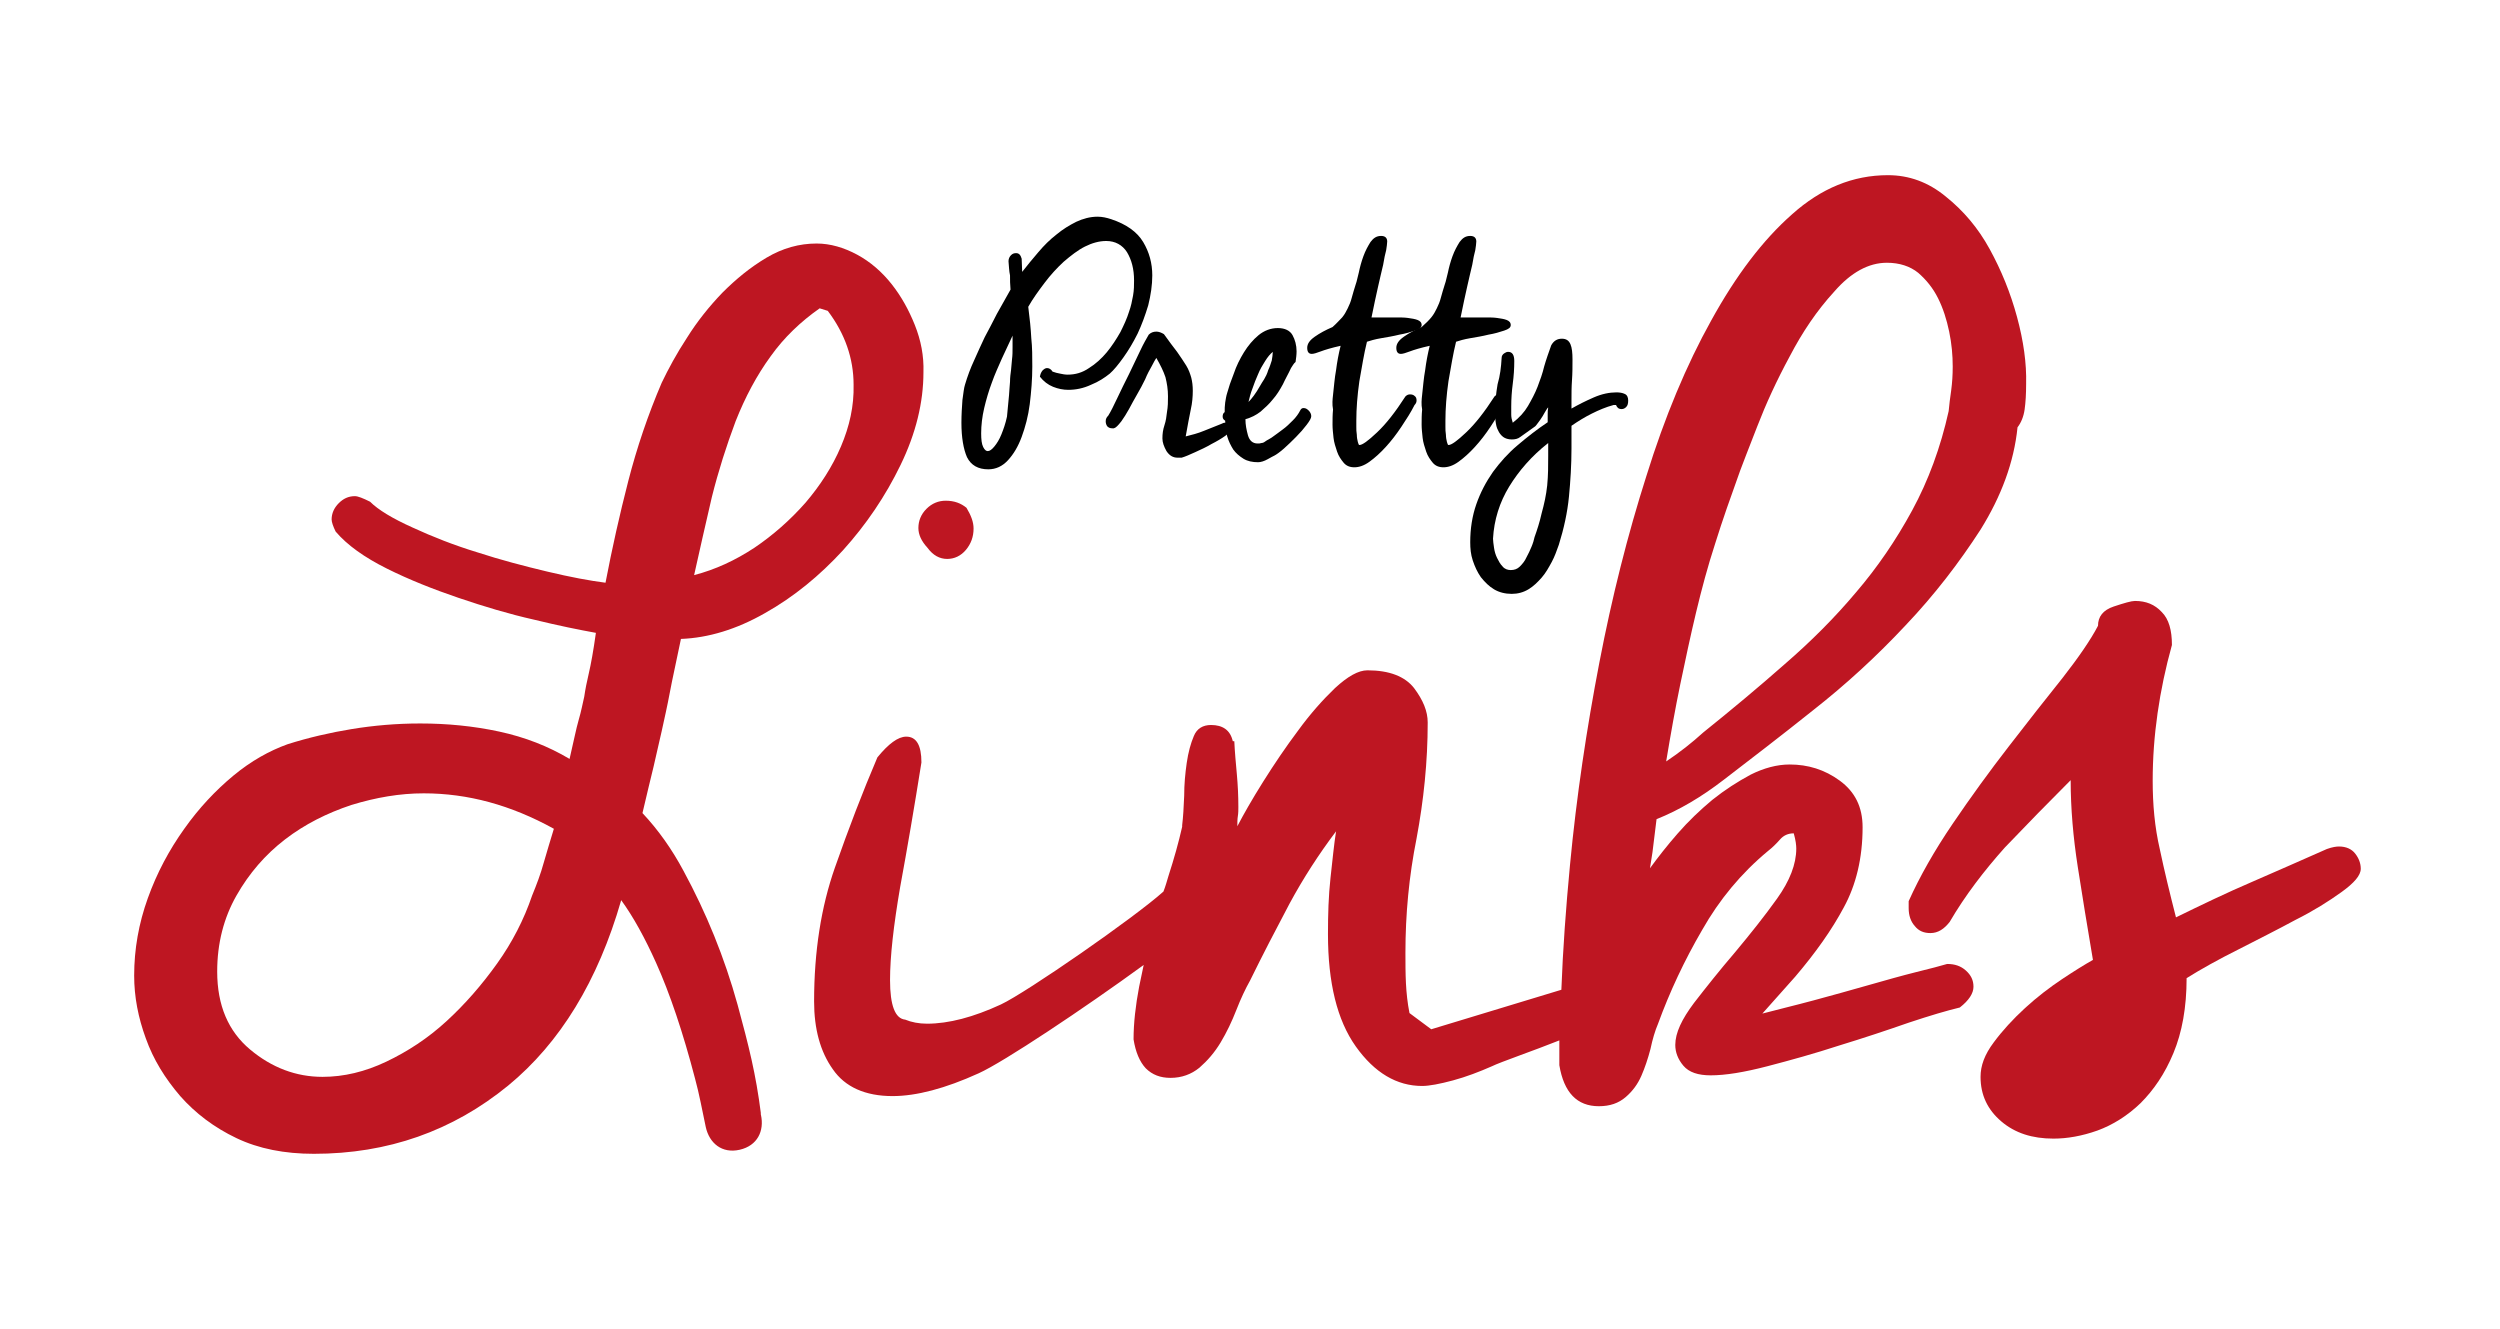 <svg version="1.1" id="Laag_1" xmlns="http://www.w3.org/2000/svg" x="0" y="0" viewBox="0 0 493.8 262.5" style="enable-background:new 0 0 493.8 262.5" xml:space="preserve"><style>.st1{fill:#be1622}.st2{fill:none}</style><path d="M199.2 51.6c0-.5.2-.9.5-1.2.3-.3.6-.4 1-.4.6 0 .9.4 1.1 1.1l.1 2.6c1-1.3 2.1-2.6 3.2-3.9 1.1-1.3 2.3-2.5 3.6-3.5 1.2-1 2.5-1.8 3.9-2.5 1.3-.6 2.7-1 4.2-1 .9 0 1.8.2 2.7.5 3 1 5.1 2.5 6.3 4.5 1.2 2 1.8 4.2 1.8 6.6 0 1.9-.3 3.9-.8 5.9-.6 2-1.3 3.9-2.1 5.6-.9 1.8-1.8 3.3-2.8 4.7-1 1.4-1.9 2.5-2.7 3.2-1 .8-2.2 1.6-3.7 2.2-1.5.7-3 1-4.5 1-1 0-2-.2-3-.6-1-.4-1.9-1.1-2.6-2 .1-.5.2-.8.5-1.2.3-.3.6-.5.9-.5.4 0 .8.2 1.1.7.5.2 1 .3 1.5.4.5.1.9.2 1.5.2 1.5 0 2.9-.4 4.2-1.3 1.3-.8 2.5-1.9 3.5-3.1 1-1.2 1.9-2.6 2.7-4 .7-1.4 1.3-2.7 1.7-4 .4-1.1.6-2.1.8-3.2.2-1.1.2-2.1.2-3 0-2.3-.5-4.1-1.4-5.6-.9-1.4-2.3-2.2-4.1-2.2-1.4 0-2.8.4-4.2 1.1s-2.8 1.8-4.2 3c-1.3 1.2-2.6 2.6-3.8 4.2-1.2 1.6-2.3 3.1-3.2 4.7.3 2.3.5 4.3.6 6.2.2 1.8.2 3.7.2 5.6 0 2.5-.2 4.9-.5 7.4-.3 2.4-.9 4.6-1.6 6.5-.7 1.9-1.6 3.4-2.7 4.6-1.1 1.2-2.4 1.8-3.9 1.8-2 0-3.4-.8-4.2-2.4-.7-1.6-1.1-3.9-1.1-6.8 0-1.6.1-3.1.2-4.5.2-1.4.3-2.4.5-3 .5-1.7 1.1-3.3 1.8-4.8.7-1.6 1.4-3.1 2.1-4.6.8-1.5 1.6-3 2.4-4.6l2.7-4.8c-.1-1-.1-1.9-.1-2.8-.2-.9-.2-1.8-.3-2.8zm.1 26.5c.1-1 .1-1.9.2-2.7 0-.8.1-1.6.2-2.3.1-.7.1-1.5.2-2.2.1-.7.1-1.5.1-2.4v-2.2l-2.1 4.5c-.7 1.6-1.4 3.1-2 4.8-.6 1.6-1.1 3.3-1.5 5-.4 1.7-.6 3.4-.6 5 0 1.2.1 2.1.4 2.7.3.6.6.8.9.8.4 0 .8-.3 1.3-.9.5-.6 1-1.4 1.4-2.4.4-1 .8-2.1 1.1-3.5.1-1.4.3-2.8.4-4.2zM220 84.6H219.7c-.4 0-.7-.1-1-.4-.2-.3-.3-.6-.3-1 0-.5.2-.8.5-1.1.5-.8 1.1-2 1.8-3.5s1.5-3.1 2.3-4.7c.8-1.6 1.5-3.2 2.2-4.6.7-1.5 1.3-2.5 1.7-3.2.4-.4.9-.6 1.5-.6.5 0 1 .2 1.5.5 1 1.4 1.9 2.6 2.6 3.5.7 1 1.3 1.9 1.8 2.7.5.8.8 1.7 1 2.4.2.8.3 1.6.3 2.6 0 1.1-.1 2.4-.4 3.7-.3 1.4-.6 3.1-1 5.3 1.2-.3 2.4-.6 3.6-1.1 1.2-.5 2.3-.9 3.5-1.4.2-.1.4-.2.6-.2.4 0 .7.1.9.4.2.3.3.5.3.8 0 .4-.4.9-1.1 1.4s-1.7 1.1-2.7 1.6c-1 .6-2.1 1.1-3.2 1.6s-2 .9-2.7 1.1h-.8c-.9 0-1.6-.4-2.2-1.3-.5-.9-.8-1.7-.8-2.5 0-.9.1-1.7.4-2.6.3-.9.4-1.7.5-2.6.2-1.1.2-2.1.2-3.1 0-1.4-.2-2.6-.5-3.8-.4-1.2-1-2.4-1.8-3.8-.2.3-.5.8-.9 1.6-.4.7-.9 1.6-1.3 2.6-.5 1-1 2-1.6 3-.6 1-1.1 2-1.6 2.9-.5.9-1 1.7-1.5 2.4-.7.9-1.1 1.3-1.5 1.4z"/><path d="M255 72.7c-.5 1.1-1.1 2.1-1.6 3.2-.6 1.1-1.2 2.1-2 3-.7.9-1.6 1.7-2.4 2.4-.9.7-1.9 1.2-3 1.5 0 1.1.2 2.1.5 3.2.3 1 .9 1.6 1.9 1.6.3 0 .5 0 .8-.1.3 0 .6-.2 1-.5.3-.2.8-.4 1.3-.8.6-.4 1.2-.9 1.9-1.4.7-.5 1.3-1.1 2-1.8.6-.6 1.1-1.3 1.4-1.9.2-.4.4-.5.7-.5.4 0 .7.2 1 .5.3.3.5.7.5 1.1 0 .4-.3.9-.9 1.7-.6.8-1.3 1.6-2.1 2.4-.8.8-1.6 1.6-2.4 2.3-.8.7-1.5 1.2-1.9 1.4-.2.1-.6.3-1.3.7-.7.4-1.4.6-1.9.6-1.1 0-2.1-.2-2.9-.7-.8-.5-1.5-1.1-2-1.8-.5-.8-.9-1.6-1.2-2.6-.3-1-.4-2-.4-3.1-.3-.2-.5-.4-.5-.8s.1-.7.4-.9c0-.6 0-1.2.1-1.9.1-.6.2-1.3.4-1.9.3-1.1.7-2.3 1.3-3.8.5-1.5 1.2-2.9 2-4.2.8-1.3 1.8-2.5 2.9-3.4 1.1-.9 2.4-1.4 3.8-1.4s2.4.5 2.9 1.4c.5.9.8 2 .8 3.2 0 .7-.1 1.4-.2 2.1-.4.3-.6.8-.9 1.2zm-3.6-3.2c-.5.4-1 1-1.5 1.8s-1 1.6-1.4 2.6c-.4.9-.8 1.9-1.1 2.8-.4 1-.6 1.9-.8 2.7.6-.6 1.4-1.6 2.3-3.2.2-.4.5-.8.8-1.3.3-.5.6-1.1.8-1.8.3-.6.5-1.3.7-1.9.1-.6.2-1.2.2-1.7zM263.3 78c.2-1.7.3-3.3.6-4.9.2-1.6.5-3.2.9-4.8-1.8.4-3.1.8-3.9 1.1-.8.3-1.4.5-1.8.5-.6 0-.9-.4-.9-1.2 0-.8.5-1.5 1.5-2.2 1-.7 2.1-1.3 3.5-1.9.8-.7 1.4-1.4 1.9-1.9.5-.6.8-1.2 1.1-1.8.3-.6.6-1.3.8-2.1.2-.8.5-1.7.8-2.7.2-.5.3-1.2.6-2.3.2-1 .5-2.1.9-3.2s.9-2 1.4-2.8c.6-.8 1.2-1.2 2.1-1.2.8 0 1.2.4 1.2 1.1 0 .4-.1 1-.2 1.7-.2.7-.4 1.7-.6 2.9-.3 1.2-.6 2.6-1 4.3-.4 1.7-.8 3.7-1.3 6.1h4.9c.8 0 1.6 0 2.3.1.7.1 1.4.2 1.9.4s.8.5.8 1-.4.8-1.3 1.1c-.9.3-1.9.6-3.1.8-1.2.3-2.4.5-3.6.7-1.2.2-2.2.5-2.8.7-.6 2.4-1 5-1.5 7.8-.4 2.8-.6 5.4-.6 7.8v1.2c0 .5 0 1 .1 1.6 0 .5.1 1 .2 1.4.1.4.2.6.3.6.6 0 1.7-.8 3.5-2.5s3.6-4 5.6-7.1c.3-.3.6-.4.9-.4.4 0 .7.1.9.3.3.2.4.5.4.9 0 .3-.1.6-.4.9-.7 1.4-1.6 2.8-2.6 4.3s-2 2.8-3.1 4c-1.1 1.2-2.1 2.1-3.2 2.9-1.1.8-2.1 1.1-3 1.1-.9 0-1.6-.3-2.1-.9-.5-.6-1-1.3-1.3-2.2-.3-.9-.6-1.8-.7-2.7-.1-1-.2-1.8-.2-2.6 0-1 0-2 .1-3-.2-1.1-.1-2 0-2.9z"/><path d="M280.9 78c.2-1.7.3-3.3.6-4.9.2-1.6.5-3.2.9-4.8-1.8.4-3.1.8-3.9 1.1-.8.3-1.4.5-1.8.5-.6 0-.9-.4-.9-1.2 0-.8.5-1.5 1.5-2.2 1-.7 2.1-1.3 3.5-1.9.8-.7 1.5-1.4 1.9-1.9.5-.6.8-1.2 1.1-1.8.3-.6.6-1.3.8-2.1.2-.8.5-1.7.8-2.7.2-.5.3-1.2.6-2.3.2-1 .5-2.1.9-3.2s.9-2 1.4-2.8c.6-.8 1.2-1.2 2.1-1.2.8 0 1.2.4 1.2 1.1 0 .4-.1 1-.2 1.7-.2.7-.4 1.7-.6 2.9-.3 1.2-.6 2.6-1 4.3-.4 1.7-.8 3.7-1.3 6.1h4.9c.8 0 1.6 0 2.3.1.7.1 1.4.2 1.9.4s.8.5.8 1-.4.8-1.3 1.1c-.9.3-1.9.6-3.1.8-1.2.3-2.4.5-3.6.7-1.2.2-2.2.5-2.8.7-.6 2.4-1 5-1.5 7.8-.4 2.8-.6 5.4-.6 7.8v1.2c0 .5 0 1 .1 1.6 0 .5.1 1 .2 1.4.1.4.2.6.3.6.6 0 1.7-.8 3.5-2.5s3.6-4 5.6-7.1c.3-.3.6-.4.9-.4.4 0 .7.1.9.3.3.2.4.5.4.9 0 .3-.1.6-.4.9-.7 1.4-1.6 2.8-2.6 4.3s-2 2.8-3.1 4c-1.1 1.2-2.1 2.1-3.2 2.9-1.1.8-2.1 1.1-3 1.1-.9 0-1.6-.3-2.1-.9-.5-.6-1-1.3-1.3-2.2-.3-.9-.6-1.8-.7-2.7-.1-1-.2-1.8-.2-2.6 0-1 0-2 .1-3-.2-1.1-.1-2 0-2.9z"/><path d="M296.6 70.7c0-.4.2-.7.5-.9.3-.2.5-.3.8-.3.8 0 1.2.6 1.2 1.8 0 1.5-.1 3-.3 4.5-.2 1.5-.3 3-.3 4.5v1.6c0 .5.1 1 .3 1.6 1.3-1 2.3-2.1 3-3.3.7-1.2 1.4-2.5 1.9-3.8.5-1.3 1-2.7 1.3-4 .4-1.4.9-2.8 1.4-4.2.5-.9 1.2-1.3 2.1-1.3s1.4.4 1.7 1.1c.3.7.4 1.7.4 3 0 1.4 0 2.7-.1 4.1-.1 1.4-.1 2.7-.1 4.1v1.5c1.4-.8 2.8-1.5 4.4-2.2 1.6-.7 3.1-1 4.5-1 .6 0 1.2.1 1.6.3.5.2.7.7.7 1.3 0 .6-.1 1-.4 1.3-.3.3-.6.4-.9.4-.6 0-.9-.3-1.1-.8h-.5c-1.5.4-2.9 1-4.3 1.7s-2.7 1.5-4 2.4v4.5c0 3.2-.2 6.4-.5 9.5-.3 3.1-1 6.3-2 9.5-.4 1.1-.8 2.3-1.4 3.4-.6 1.1-1.2 2.2-2 3.1-.8.9-1.6 1.7-2.6 2.3-1 .6-2.1.9-3.3.9-1.3 0-2.5-.3-3.5-.9-1-.6-1.8-1.4-2.6-2.4-.7-1-1.2-2.1-1.6-3.3-.4-1.2-.5-2.4-.5-3.6 0-2.7.4-5.2 1.2-7.5.8-2.3 1.9-4.4 3.3-6.4 1.4-1.9 3-3.7 4.9-5.3 1.9-1.6 3.8-3.1 5.9-4.5v-1.5c0-.5 0-.9.1-1.4-.1 0-.2.2-.4.5s-.4.7-.7 1.2c-.3.5-.6.9-.9 1.3-.3.4-.5.7-.7.8l-2.8 2c-.5.4-1.1.5-1.7.5-.7 0-1.3-.2-1.7-.5-.4-.3-.8-.8-1-1.3-.3-.5-.4-1.1-.5-1.8-.1-.7-.1-1.3-.1-2 0-1.8.2-3.5.5-5.3.5-1.7.7-3.4.8-5.2zm9 25.2c.2-2 .2-3.9.2-5.9v-2.5c-3.3 2.6-5.8 5.5-7.7 8.6-1.9 3.1-3 6.6-3.2 10.3 0 .5.1 1 .2 1.8.1.7.3 1.4.6 2 .3.6.6 1.2 1.1 1.7.4.5 1 .7 1.6.7.7 0 1.3-.2 1.8-.7.5-.5 1-1.1 1.3-1.8.4-.7.7-1.4 1-2.1.3-.7.5-1.4.6-1.9.5-1.4 1-2.9 1.4-4.7.5-1.8.9-3.6 1.1-5.5z"/><g><path class="st1" d="M187.1 110.4c1.4 0 2.7-.6 3.7-1.8 1-1.2 1.5-2.6 1.5-4.2 0-1.3-.5-2.6-1.4-4.1-1.1-.9-2.4-1.4-4.1-1.4-1.4 0-2.7.5-3.8 1.6-1.1 1.1-1.6 2.4-1.6 3.8 0 1.3.6 2.6 1.8 3.9 1.1 1.5 2.4 2.2 3.9 2.2zM398.4 62.6c-1.3-4.8-3.1-9.2-5.4-13.4-2.3-4.2-5.2-7.6-8.7-10.4-3.4-2.8-7.2-4.2-11.4-4.2-6.9 0-13.2 2.6-18.9 7.7-5.8 5.1-11.1 12.1-16 21-4.9 8.8-9.2 19.1-12.8 30.7-3.7 11.6-6.8 23.9-9.3 36.9-2.5 13-4.5 26.3-5.8 40-.8 8.4-1.4 16.6-1.7 24.6l-25.7 7.8-4.3-3.2c-.4-2-.6-4-.7-5.9-.1-2-.1-4-.1-6 0-7.6.7-15.1 2.2-22.6 1.4-7.5 2.2-15.1 2.2-22.9 0-2.2-.9-4.4-2.7-6.8-1.8-2.3-4.9-3.5-9.2-3.5-1.8 0-3.9 1.2-6.4 3.5-2.4 2.3-4.9 5.1-7.3 8.4-2.4 3.2-4.7 6.6-6.9 10.1s-3.9 6.5-5.1 8.8c0-.7 0-1.4.1-2 .1-.6.1-1.2.1-1.8 0-2.2-.1-4.3-.3-6.5-.2-2.2-.4-4.3-.5-6.5h-.3c-.5-2.2-2-3.2-4.3-3.2-1.6 0-2.8.7-3.4 2.2-.6 1.4-1.1 3.2-1.4 5.3-.3 2.1-.5 4.2-.5 6.5-.1 2.3-.2 4.2-.4 5.8v.3c-.7 3.1-1.6 6.3-2.7 9.7-.3 1-.6 2.1-1 3.1-5.8 5.2-27 19.9-32.1 22.3-5.4 2.5-10.3 3.8-14.6 3.8-1.6 0-3.1-.3-4.3-.8-2-.2-3-2.8-3-7.8 0-4.7.7-10.8 2-18.4 1.4-7.6 2.8-15.8 4.2-24.6 0-3.4-1-5.1-3-5.1-1.6 0-3.5 1.4-5.7 4.1-2.9 6.8-5.7 14.1-8.4 21.8-2.7 7.7-4.1 16.5-4.1 26.4 0 5.4 1.2 9.9 3.7 13.4 2.4 3.5 6.4 5.3 11.8 5.3 4.7 0 10.4-1.5 17-4.5 4.9-2.2 20.8-12.8 32.6-21.4-.3 1.4-.6 2.9-.9 4.3-.7 3.7-1.1 7.2-1.1 10.4.4 2.5 1.2 4.4 2.4 5.7 1.3 1.3 2.9 1.9 4.9 1.9 2.2 0 4.1-.7 5.7-2 1.6-1.4 3-3 4.2-5 1.2-2 2.2-4.1 3.1-6.4.9-2.3 1.8-4.2 2.7-5.8 2.5-5.1 5.1-10.1 7.8-15.2 2.7-5 5.8-9.8 9.2-14.3-.4 2.5-.7 5.6-1.1 9.2-.4 3.6-.5 7.3-.5 11.1 0 9.6 1.8 17 5.5 22.2 3.7 5.2 8.1 7.8 13.1 7.8 1.4 0 3.5-.4 6.1-1.1 2.6-.7 5.2-1.7 7.7-2.8 1.6-.8 8.3-3.1 13.3-5.1v4.9c.9 5.4 3.5 8.1 7.8 8.1 2.2 0 3.9-.6 5.3-1.8 1.4-1.2 2.4-2.6 3.1-4.2.7-1.6 1.3-3.4 1.8-5.3.4-1.9.9-3.6 1.5-5 2.3-6.3 5.2-12.5 8.7-18.5 3.4-6 7.7-11.2 13-15.6.9-.7 1.7-1.5 2.4-2.3.7-.8 1.6-1.2 2.7-1.2.4 1.4.5 2.4.5 3 0 3.1-1.3 6.4-3.8 9.9s-5.3 7-8.3 10.6c-3 3.5-5.7 6.9-8.1 10-2.4 3.2-3.7 5.9-3.7 8.3 0 1.4.5 2.8 1.6 4.1 1.1 1.3 2.9 1.9 5.4 1.9 2.9 0 6.6-.6 11.2-1.8 4.6-1.2 9.3-2.5 14.2-4.1 4.9-1.5 9.4-3 13.7-4.5 4.2-1.4 7.6-2.4 10.1-3 1.8-1.4 2.7-2.8 2.7-4.1 0-1.3-.5-2.3-1.5-3.2-1-.9-2.2-1.3-3.7-1.3-1.3.4-3.3.9-6.1 1.6-2.8.7-6 1.6-9.5 2.6s-7.1 2-10.8 3c-3.7 1-7.1 1.8-10.1 2.6l6.5-7.3c4-4.7 7.2-9.2 9.6-13.7 2.4-4.4 3.7-9.7 3.7-15.8 0-4-1.5-7-4.5-9.2-3-2.2-6.3-3.2-9.9-3.2-2.5 0-5.1.7-7.7 2-2.6 1.4-5.1 3-7.6 5-2.4 2-4.7 4.2-6.8 6.6-2.1 2.4-3.9 4.7-5.5 6.9l.5-3.2.8-6.5c4.5-1.8 8.9-4.4 13.3-7.8 5.2-4 11.1-8.5 17.6-13.7 6.5-5.1 12.6-10.7 18.3-16.8 5.7-6 10.6-12.4 14.8-18.9 4.1-6.6 6.6-13.3 7.3-20.2.7-.9 1.2-2.1 1.4-3.5.2-1.4.3-3.1.3-5.1.1-4-.5-8.4-1.8-13.2zm-13 14.5c-.2 1.5-.4 2.8-.5 4.1-1.6 7.2-4 13.7-7.2 19.6-3.2 5.9-6.9 11.3-11.1 16.2-4.2 5-8.9 9.7-14.1 14.2-5.1 4.5-10.5 9-16.1 13.5-2.2 2-4.6 3.9-7.3 5.7.9-5.4 1.8-10.5 2.8-15.3 1-4.8 2-9.5 3.1-14.1s2.3-9.1 3.8-13.7c1.4-4.5 3.1-9.3 4.9-14.3.5-1.4 1.7-4.4 3.4-8.8s3.8-9 6.4-13.8c2.5-4.8 5.4-9.1 8.8-12.8 3.3-3.8 6.8-5.7 10.4-5.7 2.5 0 4.6.7 6.2 2 1.6 1.4 2.9 3 3.9 5s1.7 4.2 2.2 6.6c.5 2.4.7 4.7.7 6.9 0 1.7-.1 3.2-.3 4.7z"/><path class="st1" d="M385.1 182.1c-1.1 1.4-2.3 2.2-3.8 2.2-1.3 0-2.3-.4-3.1-1.4-.8-.9-1.2-2.1-1.2-3.5V178c2.2-4.9 5.1-10 8.7-15.3 3.6-5.3 7.3-10.4 11.1-15.3s7.3-9.4 10.6-13.5c3.2-4.1 5.6-7.6 7-10.3 0-1.8 1-3.1 3.1-3.8 2.1-.7 3.5-1.1 4.2-1.1 2.2 0 3.9.7 5.3 2.2 1.4 1.4 2 3.6 2 6.5-2.5 9-3.8 18-3.8 26.8 0 4.7.4 9.2 1.4 13.5.9 4.3 2 8.8 3.2 13.5 5.1-2.5 10.1-4.9 15-7 5-2.2 9.9-4.3 14.8-6.5 1.1-.4 1.9-.5 2.4-.5 1.4 0 2.5.5 3.2 1.4.7.9 1.1 1.9 1.1 3 0 1.3-1.3 2.8-3.8 4.6-2.5 1.8-5.5 3.7-9.1 5.5-3.5 1.9-7.3 3.8-11.2 5.8-4 2-7.4 3.9-10.3 5.7 0 5.8-.9 10.7-2.6 14.8-1.7 4.1-3.9 7.3-6.5 9.9-2.6 2.5-5.5 4.3-8.5 5.4-3.1 1.1-6 1.6-8.7 1.6-4.2 0-7.6-1.1-10.3-3.4-2.7-2.3-4.1-5.2-4.1-8.8 0-2.2.8-4.4 2.6-6.8 1.7-2.3 3.8-4.6 6.2-6.8 2.4-2.2 4.9-4.1 7.3-5.7 2.4-1.6 4.5-2.9 6.1-3.8-1.1-6.5-2.1-12.6-3-18.4-.9-5.8-1.4-11.5-1.4-17.1-4.3 4.3-8.7 8.8-13 13.3-4.1 4.6-7.8 9.4-10.9 14.7z"/></g><g><path class="st2" d="M69.4 158.9c-4.9 1.5-9.2 3.8-13.1 6.8-3.9 3-7.1 6.7-9.6 11.1-2.5 4.4-3.8 9.4-3.8 15 0 6.7 2.2 11.8 6.5 15.4 4.3 3.6 9.1 5.4 14.3 5.4 4.2 0 8.3-1 12.6-3 4.2-2 8.2-4.6 11.9-8s7-7.1 10-11.4c3-4.2 5.3-8.7 6.9-13.4.9-2.2 1.7-4.3 2.3-6.5.6-2.2 1.3-4.4 2-6.8-8.5-4.7-17-7-25.7-7-4.7.1-9.5.9-14.3 2.4zM161.9 60.9c-3.8 2.5-7 5.7-9.7 9.5-2.7 3.8-5 8.1-6.9 12.8-1.9 4.8-3.5 9.8-4.7 15-1.3 5.2-2.4 10.4-3.5 15.4 4.2-1.1 8.1-2.9 11.9-5.4 3.8-2.5 7.2-5.5 10.1-8.9 3-3.4 5.3-7.1 7-11.1 1.7-4 2.6-8 2.6-12.2 0-5.2-1.7-10.1-5.1-14.6l-1.7-.5z"/></g><path class="st1" d="M180.7 64.2c-1.2-3-2.7-5.7-4.6-8.1-1.9-2.4-4.2-4.4-6.8-5.8-2.6-1.4-5.3-2.2-8-2.2-3.4 0-6.7.9-9.9 2.8s-6 4.2-8.7 6.9c-2.6 2.7-5 5.7-7 8.9-2.1 3.2-3.7 6.2-5 8.9-2.7 6.3-4.9 12.8-6.6 19.4-1.7 6.6-3.2 13.3-4.5 20.1-3.1-.4-6.9-1.1-11.5-2.2s-9.2-2.3-13.8-3.8c-4.6-1.4-8.9-3.1-12.8-4.9-4-1.8-6.8-3.5-8.4-5.1-1.4-.7-2.4-1.1-3-1.1-1.3 0-2.3.5-3.2 1.4-.9.9-1.4 2-1.4 3.2 0 .5.3 1.4.8 2.4 2.3 2.7 5.7 5.1 10.1 7.3 4.4 2.2 9.2 4.1 14.2 5.8 5 1.7 10 3.2 14.9 4.3 4.9 1.2 8.9 2 12.2 2.6-.5 3.6-1 6.3-1.4 8-.4 1.7-.7 3.2-.9 4.6-.3 1.3-.6 2.9-1.1 4.6-.5 1.7-1 4.3-1.8 7.7-4.2-2.5-8.8-4.3-13.9-5.4-5.1-1.1-10.3-1.6-15.6-1.6-4.7 0-9.2.4-13.5 1.1-4.3.7-8.6 1.7-12.7 3-3.6 1.3-7.2 3.3-10.7 6.2-3.5 2.9-6.8 6.4-9.7 10.5-3 4.2-5.4 8.7-7.2 13.7-1.8 5-2.7 10.1-2.7 15.3 0 4.2.8 8.3 2.3 12.4 1.5 4.2 3.8 7.9 6.8 11.4 3 3.4 6.7 6.2 11.1 8.3 4.4 2.1 9.5 3.1 15.3 3.1 14.6 0 27.4-4.5 38.4-13.5 10.2-8.4 17.7-20.6 22.3-36.6 2.4 3.3 4.7 7.5 6.9 12.4 2.7 6 5.3 13.7 7.7 22.9.8 2.9 1.4 6.2 2.1 9.5.7 3.2 3.2 5.3 6.7 4.5 3.5-.8 4.9-3.7 4.2-6.9 0-.1 0-.1-.1-.2h.1c-1-7.9-2.4-13.4-4.6-21.5-2.6-9.4-6.2-18.2-10.7-26.5-2.3-4.3-5-8.1-8.1-11.4.9-3.8 1.6-6.8 2.2-9.2.5-2.3 1.1-4.7 1.6-7s1.1-4.9 1.6-7.6c.5-2.7 1.3-6.2 2.2-10.6 5.4-.2 11-1.9 16.6-5.1 5.7-3.2 10.8-7.4 15.4-12.4 4.6-5.1 8.4-10.7 11.4-16.9 3-6.2 4.5-12.3 4.5-18.3.1-3.2-.5-6.3-1.7-9.3zm-73.3 106.2c-.6 2.2-1.4 4.3-2.3 6.5-1.6 4.7-3.9 9.2-6.9 13.4-3 4.2-6.3 8-10 11.4s-7.7 6-11.9 8-8.4 3-12.6 3c-5.2 0-10-1.8-14.3-5.4-4.3-3.6-6.5-8.7-6.5-15.4 0-5.6 1.3-10.6 3.8-15s5.7-8.1 9.6-11.1c3.9-3 8.3-5.2 13.1-6.8 4.9-1.5 9.6-2.3 14.3-2.3 8.7 0 17.2 2.3 25.7 7-.7 2.3-1.4 4.6-2 6.7zm58.7-82.2c-1.7 4-4.1 7.7-7 11.1-3 3.4-6.4 6.4-10.1 8.9-3.8 2.5-7.7 4.3-11.9 5.4 1.1-5 2.3-10.2 3.5-15.4 1.3-5.2 2.9-10.2 4.7-15 1.9-4.8 4.2-9.1 6.9-12.8 2.7-3.8 6-6.9 9.7-9.5l1.6.5c3.4 4.5 5.1 9.4 5.1 14.6.1 4.2-.8 8.2-2.5 12.2z"/></svg>